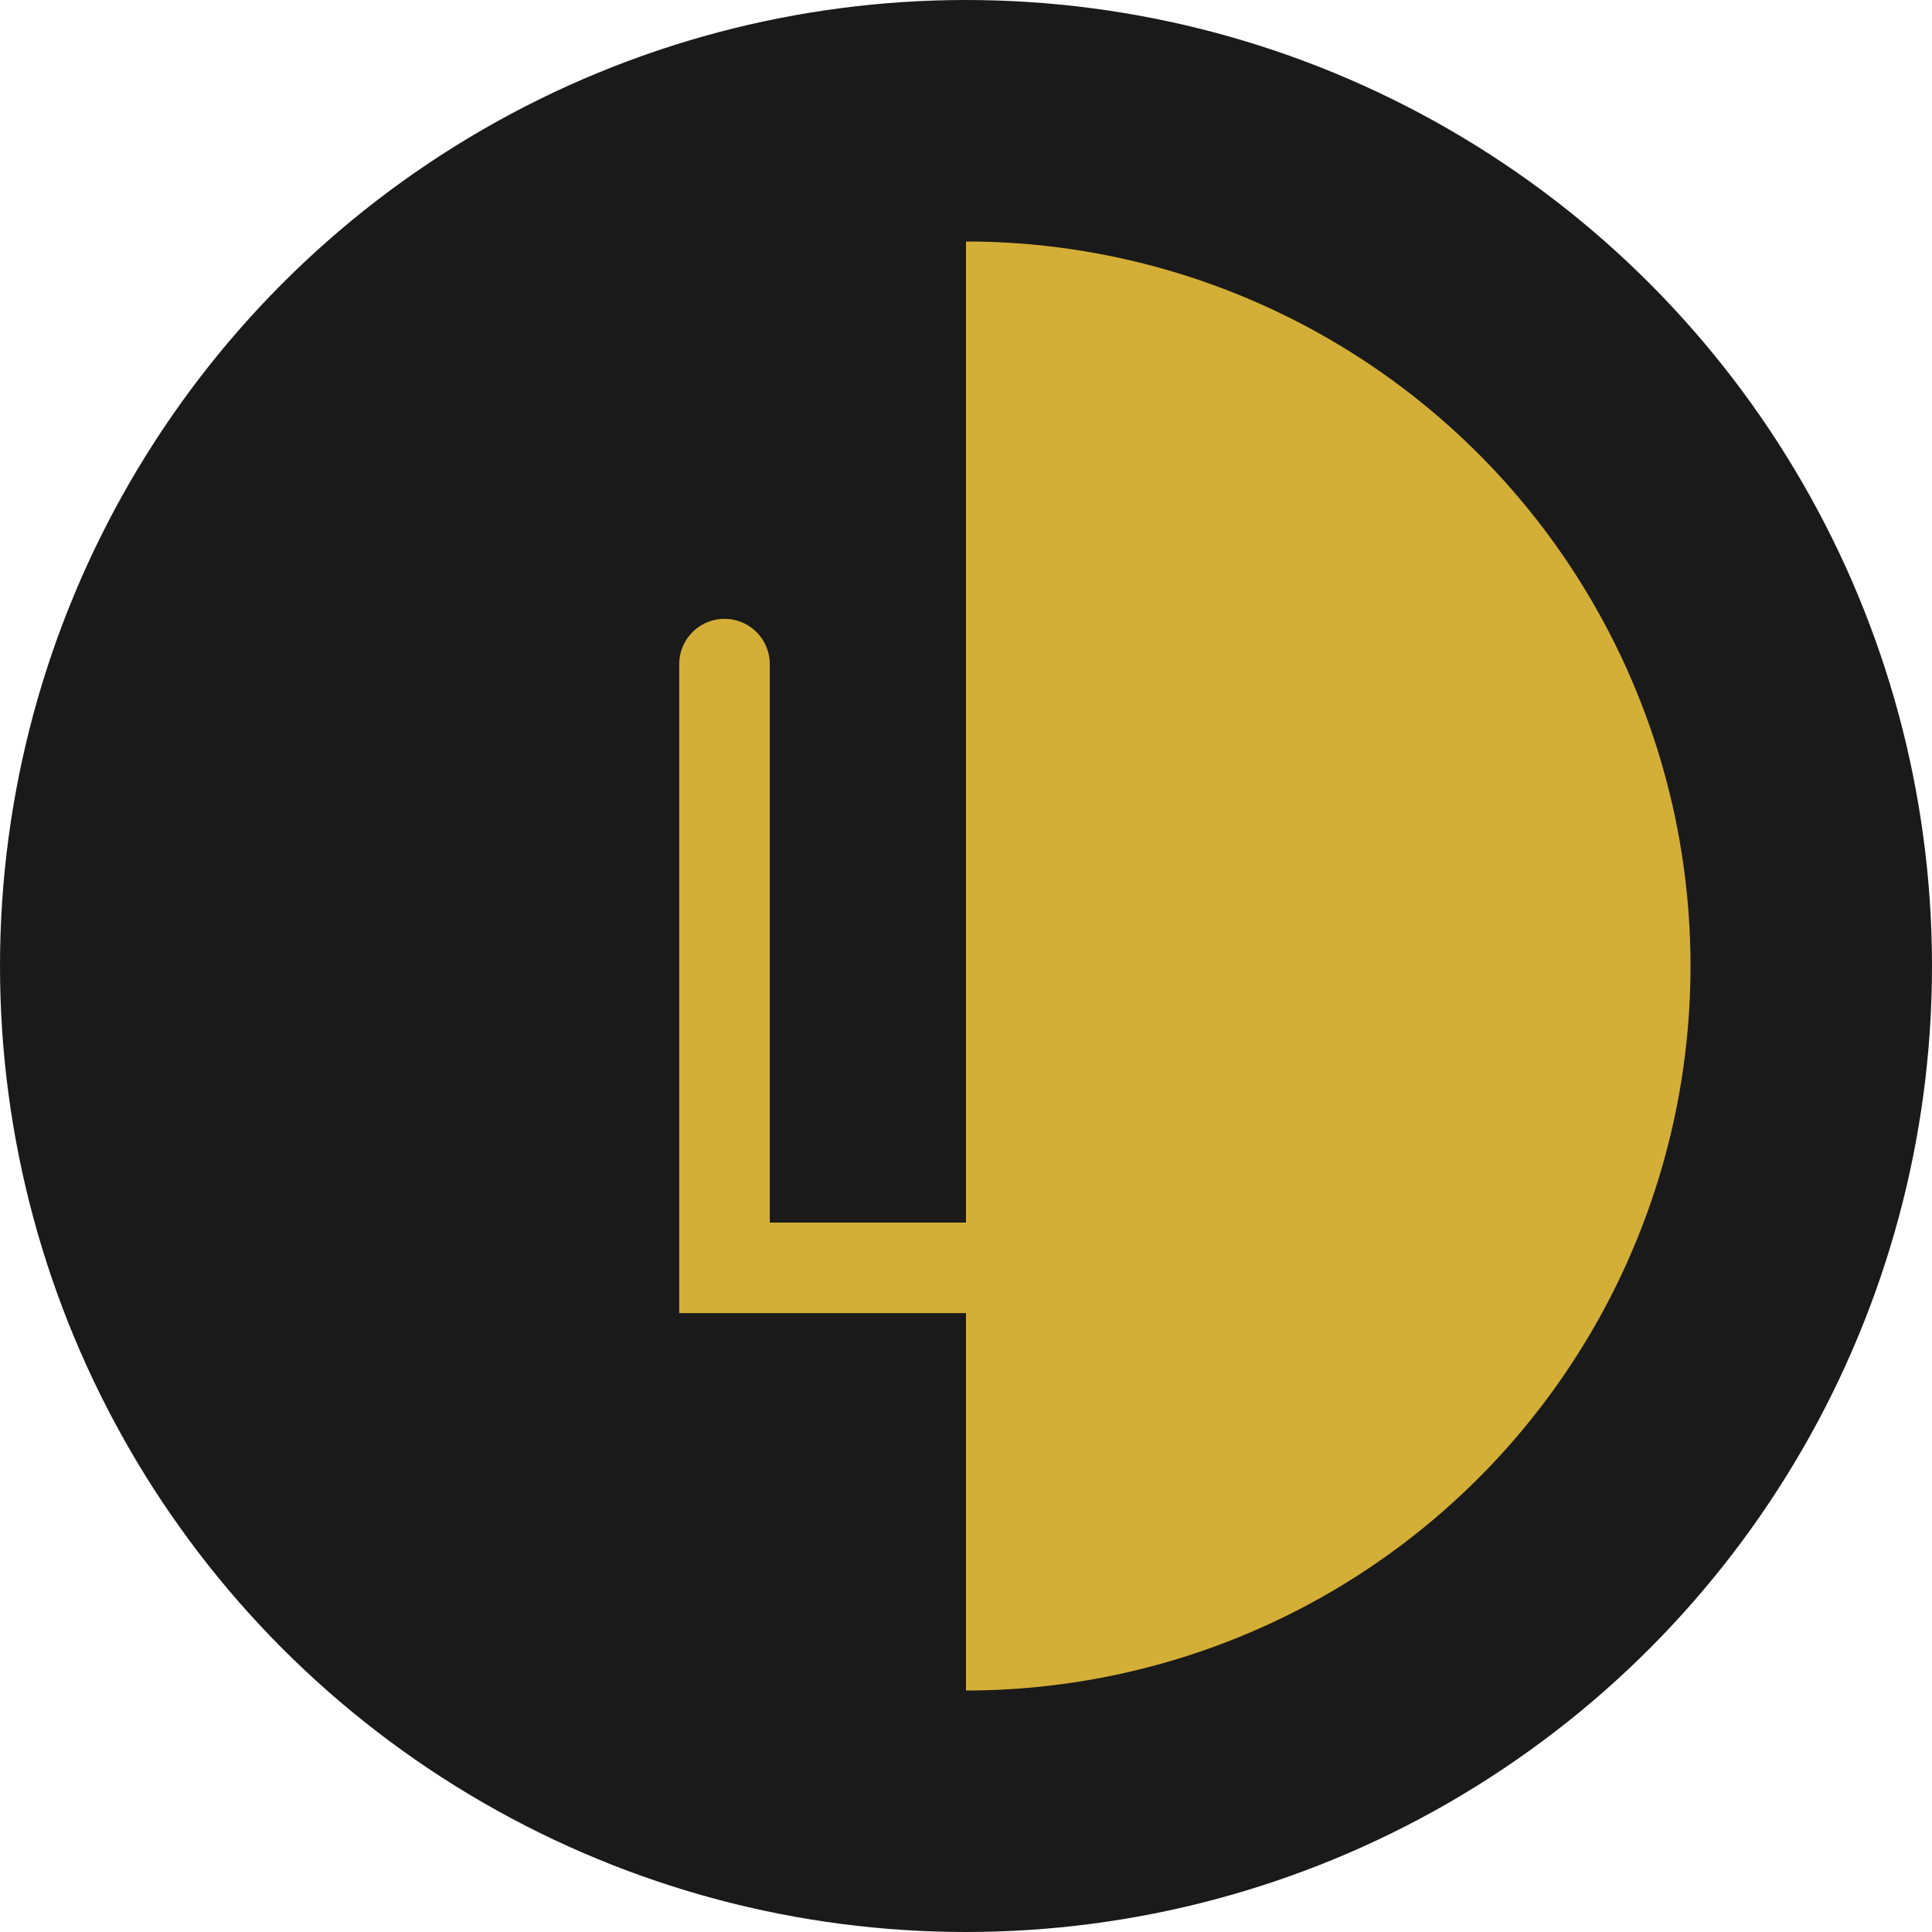 <?xml version="1.0" encoding="UTF-8"?>
<svg width="32" height="32" viewBox="0 0 32 32" fill="none" xmlns="http://www.w3.org/2000/svg">
    <circle cx="16" cy="16" r="16" fill="#1A1A1A"/>
    <path d="M16 4A12 12 0 0 1 16 28" fill="#D4AF37"/>
    <path d="M16 4A12 12 0 0 0 16 28" fill="#1A1A1A"/>
    <path d="M12 11V21H20" stroke="#D4AF37" stroke-width="1.5" stroke-linecap="round"/>
</svg> 